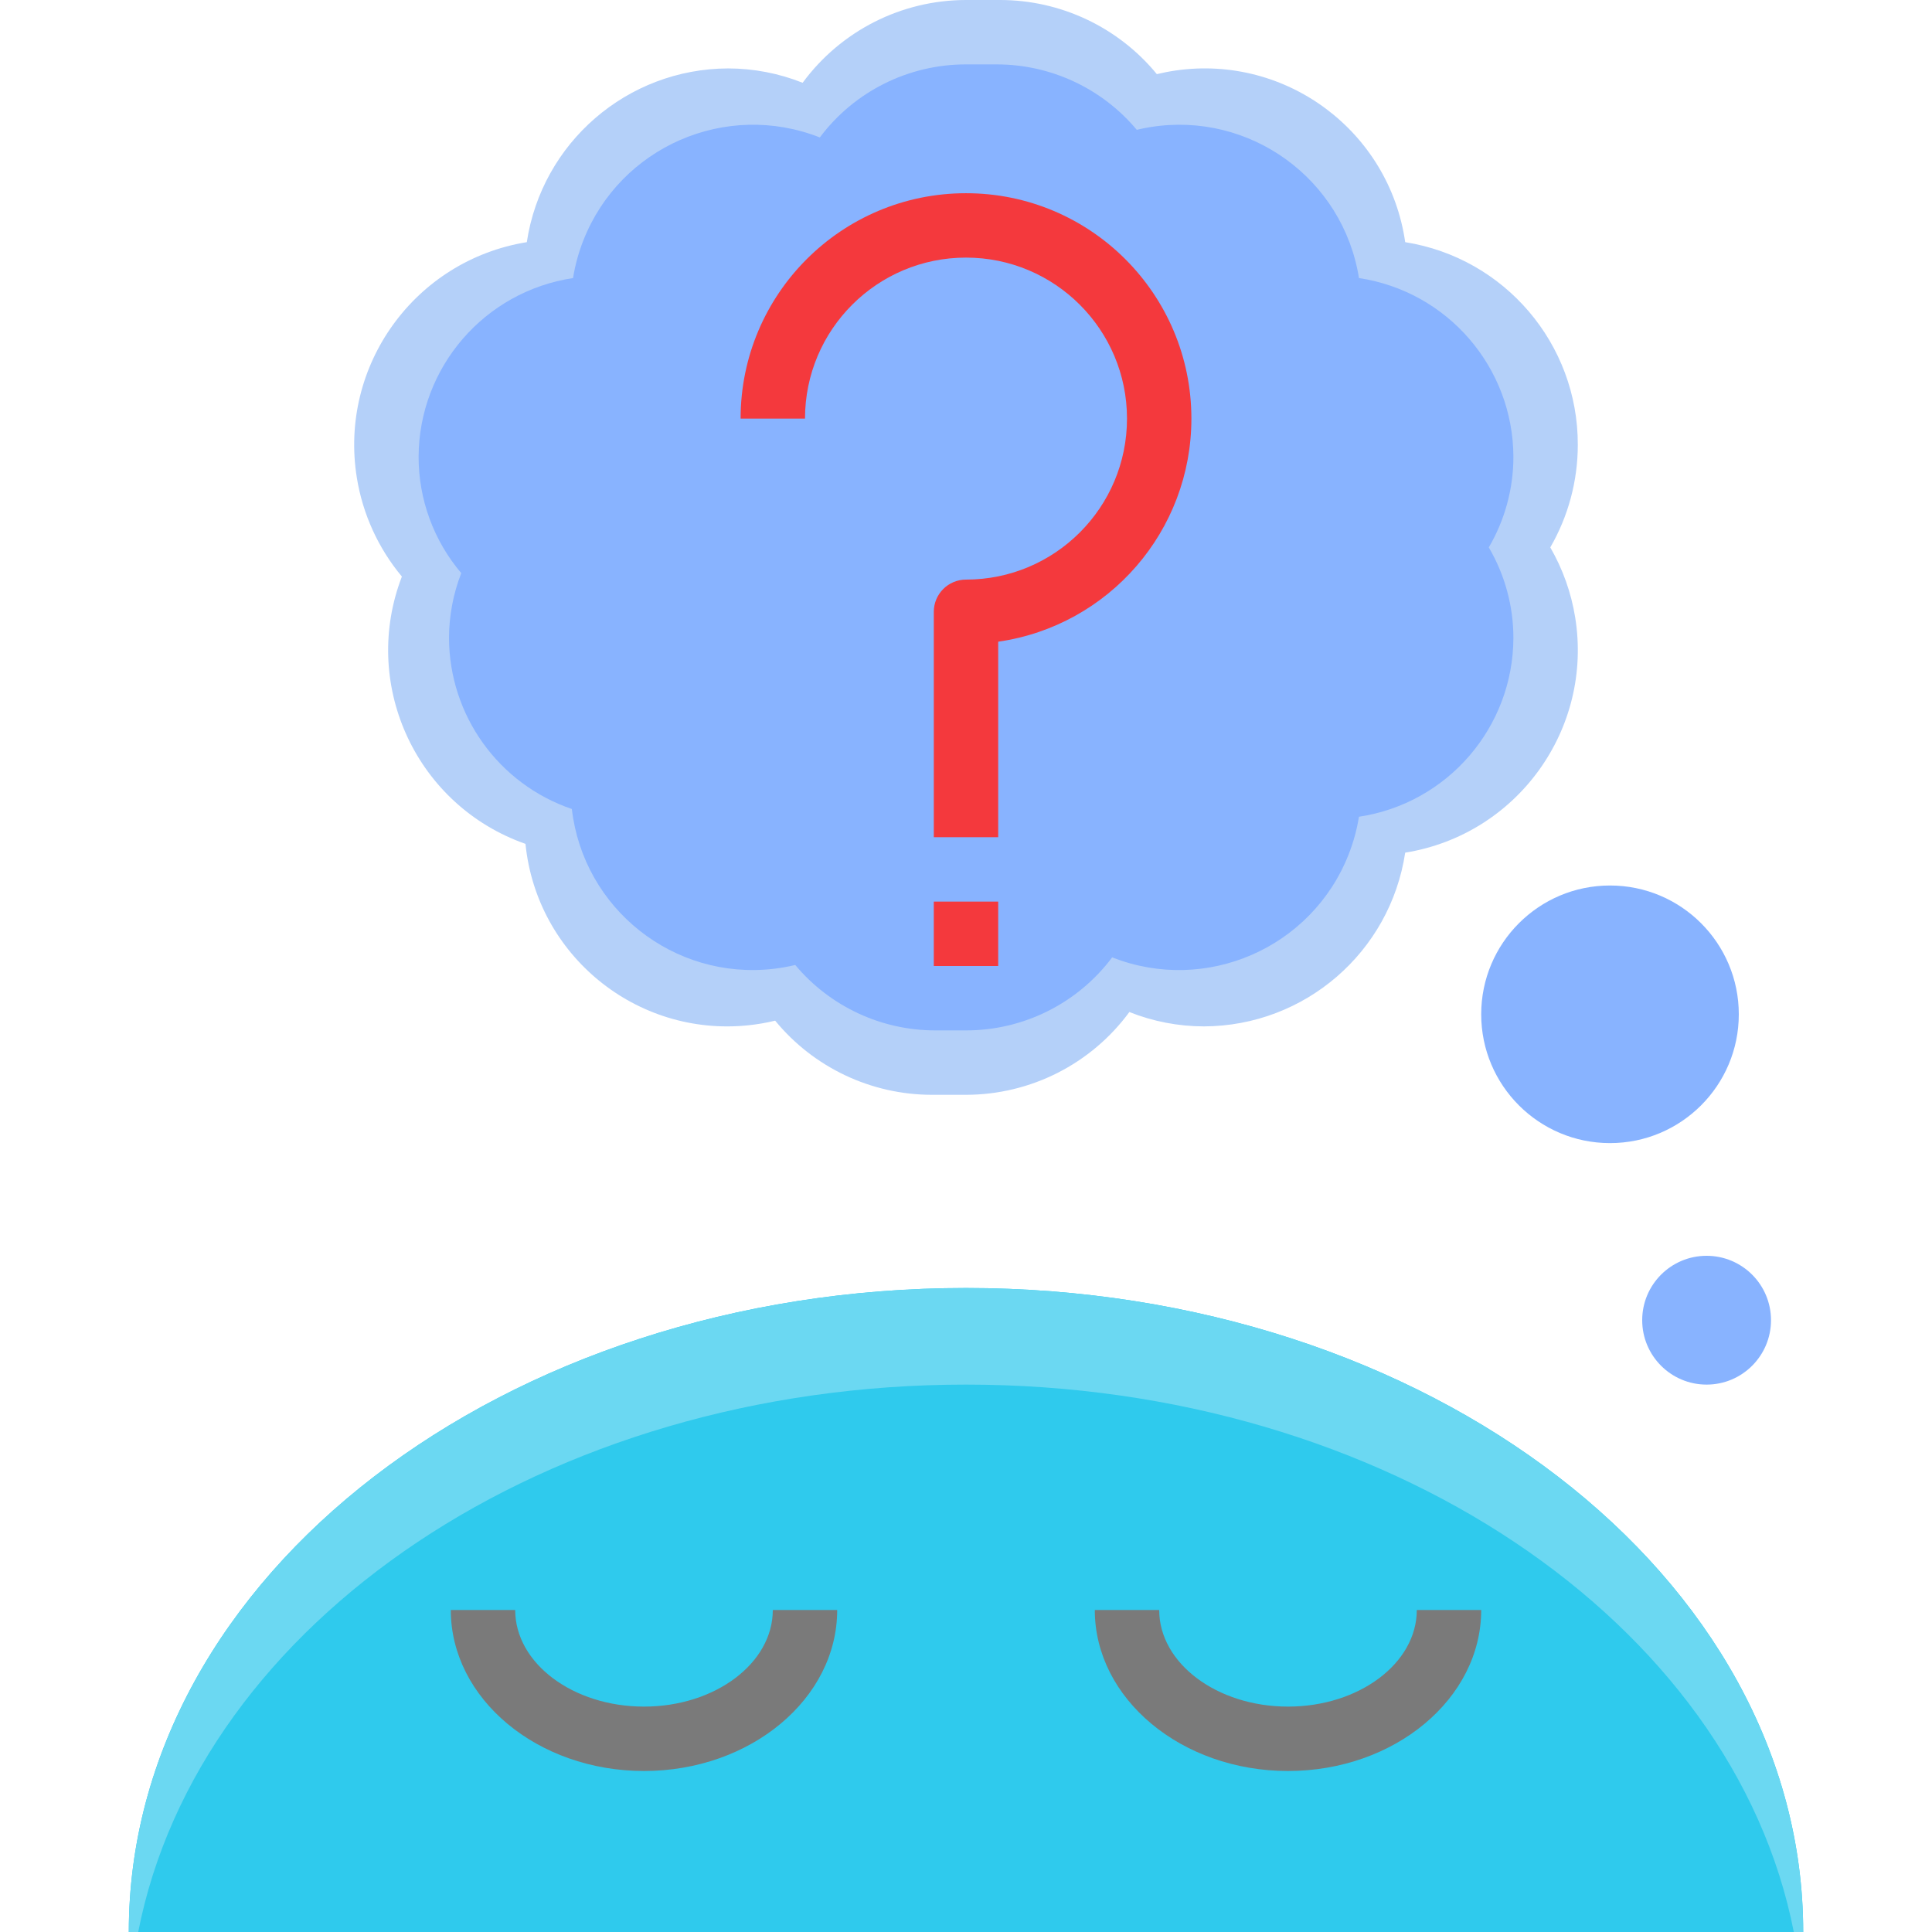 <?xml version="1.0" encoding="iso-8859-1"?>
<!-- Generator: Adobe Illustrator 19.0.0, SVG Export Plug-In . SVG Version: 6.00 Build 0)  -->
<svg version="1.1" id="Capa_1" xmlns="http://www.w3.org/2000/svg" xmlns:xlink="http://www.w3.org/1999/xlink" x="0px" y="0px"
	 viewBox="0 0 480 480" style="enable-background:new 0 0 480 480;" xml:space="preserve">
<path style="fill:#2FCAED;" d="M240,320c-114.875,0-208,71.635-208,160h416C448,391.635,354.875,320,240,320z"/>
<path style="fill:#6BD8F2;" d="M240,344c104.27,0,190.609,59.021,205.664,136H448c0-88.366-93.125-160-208-160S32,391.634,32,480
	h2.336C49.391,403.021,135.73,344,240,344z"/>
<g>
	<path style="fill:#7A7A7A;" d="M160,440c-26.469,0-48-17.945-48-40h16c0,13.234,14.355,24,32,24s32-10.766,32-24h16
		C208,422.055,186.469,440,160,440z"/>
	<path style="fill:#7A7A7A;" d="M320,440c-26.469,0-48-17.945-48-40h16c0,13.234,14.355,24,32,24s32-10.766,32-24h16
		C368,422.055,346.469,440,320,440z"/>
</g>
<path style="fill:#B4D0F9;" d="M392,110.5c0.051-25.049-18.143-46.405-42.881-50.336c-3.965-27.52-29.489-46.615-57.009-42.65
	c-1.578,0.227-3.144,0.53-4.693,0.906C277.837,6.757,263.537-0.002,248.444,0H240c-16.029,0.016-31.096,7.65-40.588,20.566
	c-5.893-2.349-12.179-3.559-18.523-3.566c-25.035,0.08-46.27,18.409-50.007,43.164c-27.828,4.508-46.733,30.722-42.224,58.551
	c1.463,9.032,5.328,17.505,11.188,24.532c-10.111,26.275,2.992,55.771,29.267,65.882c0.477,0.184,0.957,0.36,1.439,0.529
	c2.796,27.698,27.516,47.885,55.214,45.089c2.297-0.232,4.575-0.621,6.818-1.165c9.579,11.663,23.879,18.421,38.972,18.42H240
	c16.029-0.016,31.096-7.65,40.588-20.566c5.893,2.349,12.179,3.56,18.523,3.566c25.035-0.08,46.27-18.409,50.007-43.164
	c27.801-4.476,46.709-30.642,42.233-58.443c-0.986-6.126-3.083-12.021-6.186-17.394C389.645,128.248,392.002,119.453,392,110.5
	L392,110.5z"/>
<g>
	<path style="fill:#88B3FF;" d="M376,113.5c-0.078-22.244-16.372-41.105-38.368-44.415c-3.93-24.653-27.101-41.452-51.754-37.522
		c-1.159,0.185-2.311,0.415-3.453,0.689C273.788,21.931,261.014,15.977,247.556,16H240c-14.289-0.013-27.747,6.712-36.315,18.146
		c-23.284-9.162-49.587,2.287-58.749,25.571c-1.189,3.022-2.05,6.162-2.567,9.368c-21.996,3.31-38.29,22.171-38.368,44.415
		c-0.007,10.583,3.75,20.825,10.598,28.894c-2.002,5.134-3.034,10.596-3.042,16.106c0.051,19.228,12.312,36.3,30.516,42.491
		c2.885,24.814,25.34,42.591,50.154,39.706c1.8-0.209,3.587-0.527,5.349-0.95c8.637,10.322,21.41,16.276,34.869,16.253H240
		c14.289,0.013,27.747-6.712,36.315-18.147c23.284,9.163,49.586-2.285,58.749-25.568c1.189-3.022,2.05-6.164,2.568-9.37
		c21.996-3.31,38.29-22.171,38.368-44.415c-0.001-7.91-2.112-15.677-6.114-22.5C373.888,129.177,375.999,121.41,376,113.5z"/>
	<circle style="fill:#88B3FF;" cx="400" cy="252" r="32"/>
	<circle style="fill:#88B3FF;" cx="424" cy="328" r="16"/>
</g>
<g>
	<path style="fill:#F4393D;" d="M232,224h16v16h-16V224z"/>
	<path style="fill:#F4393D;" d="M248,208h-16v-56c0-4.418,3.582-8,8-8c22.091,0,40-17.909,40-40s-17.909-40-40-40s-40,17.909-40,40
		h-16c0.002-30.928,25.076-55.998,56.004-55.996S296.002,73.08,296,104.008c-0.002,27.836-20.449,51.445-48,55.422V208z"/>
</g>
<g>
</g>
<g>
</g>
<g>
</g>
<g>
</g>
<g>
</g>
<g>
</g>
<g>
</g>
<g>
</g>
<g>
</g>
<g>
</g>
<g>
</g>
<g>
</g>
<g>
</g>
<g>
</g>
<g>
</g>
</svg>
